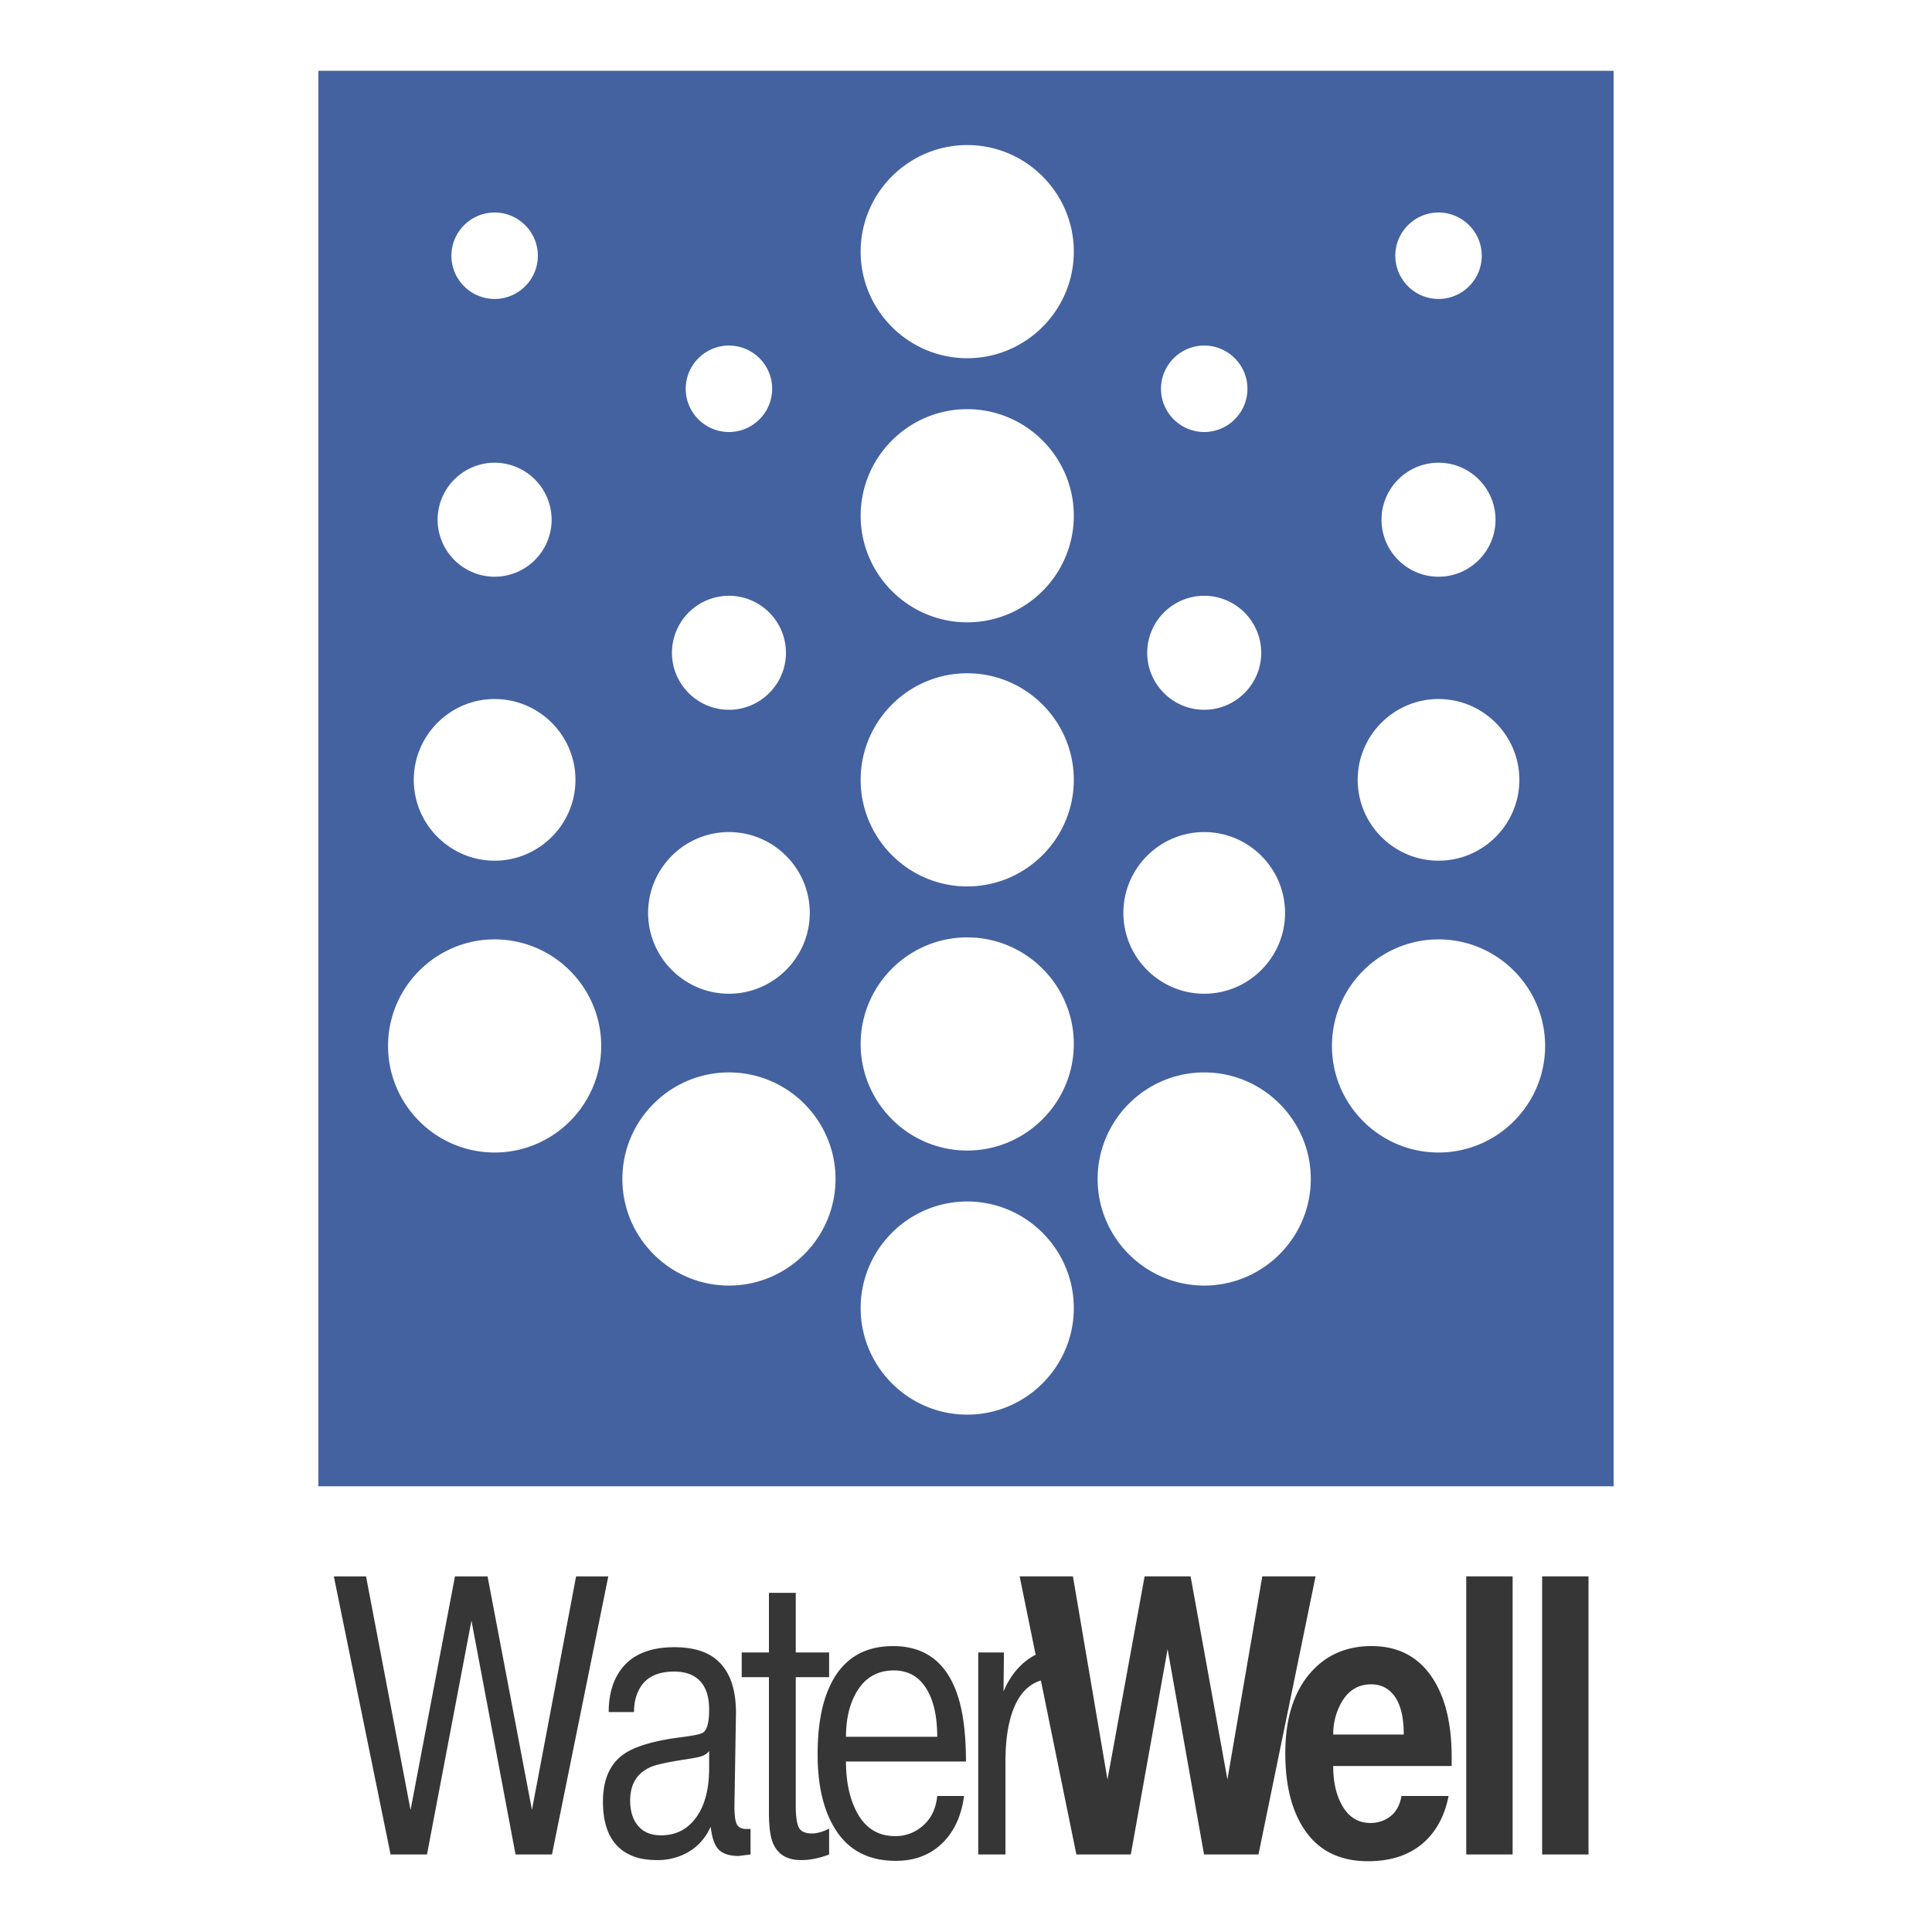 <svg xmlns="http://www.w3.org/2000/svg" width="2500" height="2500" viewBox="0 0 192.756 192.756"><g fill-rule="evenodd" clip-rule="evenodd"><path fill="#fff" d="M0 0h192.756v192.756H0V0z"/><path fill="#4462a0" d="M31.763 7.063h129.229v141.226H31.763V7.063z"/><path d="M153.859 157.275h4.627v27.744h-4.627v-27.744zm-20.843 15.78h7.037c0-1.97-.408-3.365-1.225-4.188-.535-.548-1.211-.822-2.025-.822-1.326 0-2.334.636-3.021 1.907a6.426 6.426 0 0 0-.766 3.103zm6.808 6.133h4.703c-.332 1.67-.98 3.041-1.949 4.113-1.455 1.595-3.48 2.393-6.082 2.393-2.703 0-4.756-.96-6.158-2.879-1.402-1.92-2.104-4.55-2.104-7.891 0-3.415.828-6.082 2.486-8.002 1.555-1.795 3.596-2.692 6.119-2.692 2.729 0 4.795 1.122 6.195 3.365 1.199 1.92 1.799 4.487 1.799 7.703v.897h-11.818c0 1.546.281 2.83.842 3.852.662 1.222 1.619 1.832 2.869 1.832.764 0 1.434-.225 2.006-.673.575-.448.938-1.121 1.092-2.018zm-55.419-5.91h9.102c0-1.794-.28-3.253-.848-4.374-.739-1.496-1.906-2.244-3.493-2.244s-2.805.686-3.646 2.057c-.746 1.221-1.115 2.742-1.115 4.561zm9.102 5.91h2.677c-.255 1.919-.943 3.452-2.065 4.599-1.224 1.246-2.804 1.87-4.743 1.87-2.575 0-4.519-.947-5.833-2.842-1.312-1.895-1.969-4.487-1.969-7.777 0-2.718.382-4.937 1.147-6.656 1.224-2.768 3.353-4.151 6.387-4.151 3.086 0 5.188 1.521 6.311 4.562.637 1.72.956 4.038.956 6.955h-11.97c0 1.77.28 3.29.841 4.562.842 1.92 2.193 2.88 4.055 2.88a4.11 4.11 0 0 0 2.811-1.066c.803-.712 1.268-1.69 1.395-2.936zm-22.756-2.768v-1.721a1.522 1.522 0 0 1-.669.487c-.268.099-.72.199-1.358.299-2.014.299-3.289.573-3.825.822-1.351.599-2.026 1.708-2.026 3.328 0 .972.216 1.757.656 2.355.536.748 1.345 1.122 2.416 1.122 1.485 0 2.658-.599 3.519-1.795s1.287-2.828 1.287-4.897zm-7.496-5.609H60.73c0-1.694.395-3.091 1.186-4.188 1.097-1.521 2.881-2.281 5.354-2.281 1.708 0 3.047.361 4.016 1.085 1.428 1.072 2.142 2.892 2.142 5.459l-.153 9.311c0 .923.083 1.533.249 1.832.166.3.478.449.937.449h.421v2.542l-1.186.15c-.892 0-1.548-.206-1.97-.617-.421-.411-.694-1.178-.822-2.3-.612 1.347-1.568 2.294-2.868 2.843a6.131 6.131 0 0 1-2.409.485c-.893 0-1.632-.1-2.219-.299-2.167-.723-3.251-2.567-3.251-5.534 0-2.144.663-3.702 1.989-4.674 1.097-.798 2.958-1.371 5.583-1.721 1.403-.174 2.206-.336 2.41-.486.409-.273.612-1.034.612-2.28 0-1.271-.299-2.226-.899-2.86-.599-.636-1.46-.954-2.582-.954-1.632 0-2.767.536-3.404 1.608-.408.673-.611 1.482-.611 2.43zm-16.217-9.123l-4.437 23.332h-3.633l-5.661-27.744h3.212l4.443 23.308 4.43-23.308h3.251l4.43 23.295 4.404-23.295h3.213l-5.62 27.744h-3.634l-4.398-23.332zm26.963 3.177h2.716v-5.945h2.677v5.945h3.328v2.468h-3.328v12.826c0 .997.095 1.708.287 2.131.191.425.644.636 1.358.636.229 0 .497-.043.803-.131.306-.086.599-.205.88-.355v2.58c-.969.375-1.899.562-2.792.562-1.376 0-2.308-.549-2.792-1.646-.28-.648-.42-1.67-.42-3.065v-13.537h-2.716v-2.469h-.001zm29.849 2.798c-1.332.404-2.295 1.491-2.885 3.26-.434 1.297-.65 2.904-.65 4.824v9.272H97.6v-20.154h2.562l-.039 3.89c.537-1.272 1.275-2.281 2.219-3.029.316-.251.645-.46.984-.627l-1.596-7.823h5.316l3.447 20.267 3.705-20.267h4.588l3.672 20.26 3.48-20.26h5.316l-5.697 27.744h-5.432l-3.633-20.49-3.672 20.49h-5.432l-3.538-17.357zm42.437-10.388h4.627v27.744h-4.627v-27.744z" fill="#363637"/><path d="M96.501 14.473c5.856 0 10.633 4.777 10.633 10.633 0 5.856-4.777 10.633-10.633 10.633-5.856 0-10.633-4.776-10.633-10.633.001-5.856 4.777-10.633 10.633-10.633zM96.501 40.823c5.856 0 10.633 4.776 10.633 10.633s-4.777 10.633-10.633 10.633c-5.856 0-10.633-4.776-10.633-10.633s4.777-10.633 10.633-10.633zM96.501 67.173c5.856 0 10.633 4.776 10.633 10.633s-4.777 10.633-10.633 10.633c-5.856 0-10.633-4.776-10.633-10.633s4.777-10.633 10.633-10.633zM72.727 106.995c5.856 0 10.633 4.776 10.633 10.633s-4.776 10.633-10.633 10.633-10.633-4.776-10.633-10.633 4.777-10.633 10.633-10.633zM120.145 106.995c-5.857 0-10.633 4.776-10.633 10.633s4.775 10.633 10.633 10.633c5.855 0 10.633-4.776 10.633-10.633s-4.778-10.633-10.633-10.633zM49.349 93.722c5.856 0 10.632 4.776 10.632 10.633s-4.776 10.632-10.632 10.632-10.633-4.775-10.633-10.632 4.777-10.633 10.633-10.633zM143.523 93.722c-5.857 0-10.635 4.776-10.635 10.633s4.777 10.632 10.635 10.632c5.855 0 10.633-4.775 10.633-10.632s-4.777-10.633-10.633-10.633zM72.727 83.016c4.442 0 8.064 3.623 8.064 8.064s-3.623 8.064-8.064 8.064-8.064-3.623-8.064-8.064c0-4.442 3.622-8.064 8.064-8.064zM120.145 83.016c-4.441 0-8.064 3.623-8.064 8.064s3.623 8.064 8.064 8.064 8.064-3.623 8.064-8.064c0-4.442-3.623-8.064-8.064-8.064zM49.349 69.742c4.441 0 8.064 3.623 8.064 8.064s-3.623 8.064-8.064 8.064c-4.442 0-8.065-3.623-8.065-8.064s3.623-8.064 8.065-8.064zM143.523 69.742c-4.443 0-8.066 3.623-8.066 8.064s3.623 8.064 8.066 8.064c4.441 0 8.064-3.623 8.064-8.064s-3.622-8.064-8.064-8.064zM72.727 59.439a5.698 5.698 0 0 1 5.687 5.687c0 3.133-2.554 5.688-5.687 5.688s-5.687-2.555-5.687-5.688a5.698 5.698 0 0 1 5.687-5.687zM120.145 59.439a5.699 5.699 0 0 0-5.688 5.687c0 3.133 2.555 5.688 5.688 5.688s5.688-2.555 5.688-5.688a5.7 5.7 0 0 0-5.688-5.687zM49.349 46.165a5.699 5.699 0 0 1 5.687 5.688 5.698 5.698 0 0 1-5.687 5.687 5.698 5.698 0 0 1-5.688-5.687 5.7 5.7 0 0 1 5.688-5.688zM143.523 46.165c-3.133 0-5.688 2.555-5.688 5.688s2.555 5.687 5.688 5.687c3.131 0 5.686-2.554 5.686-5.687s-2.555-5.688-5.686-5.688zM72.727 34.477c2.375 0 4.312 1.937 4.312 4.312s-1.938 4.312-4.312 4.312c-2.375 0-4.312-1.937-4.312-4.312s1.937-4.312 4.312-4.312zM120.145 34.477c-2.375 0-4.312 1.937-4.312 4.312s1.938 4.312 4.312 4.312 4.312-1.937 4.312-4.312-1.937-4.312-4.312-4.312zM49.349 21.202c2.375 0 4.312 1.938 4.312 4.312s-1.937 4.312-4.312 4.312-4.313-1.938-4.313-4.312 1.938-4.312 4.313-4.312zM143.523 21.202c-2.377 0-4.312 1.938-4.312 4.312s1.936 4.312 4.312 4.312c2.375 0 4.311-1.938 4.311-4.312s-1.936-4.312-4.311-4.312zM96.501 93.523c5.856 0 10.633 4.776 10.633 10.633s-4.777 10.633-10.633 10.633c-5.856 0-10.633-4.776-10.633-10.633s4.777-10.633 10.633-10.633zM96.501 119.873c5.856 0 10.633 4.776 10.633 10.633s-4.777 10.633-10.633 10.633c-5.856 0-10.633-4.776-10.633-10.633s4.777-10.633 10.633-10.633z" fill="#fff"/></g></svg>